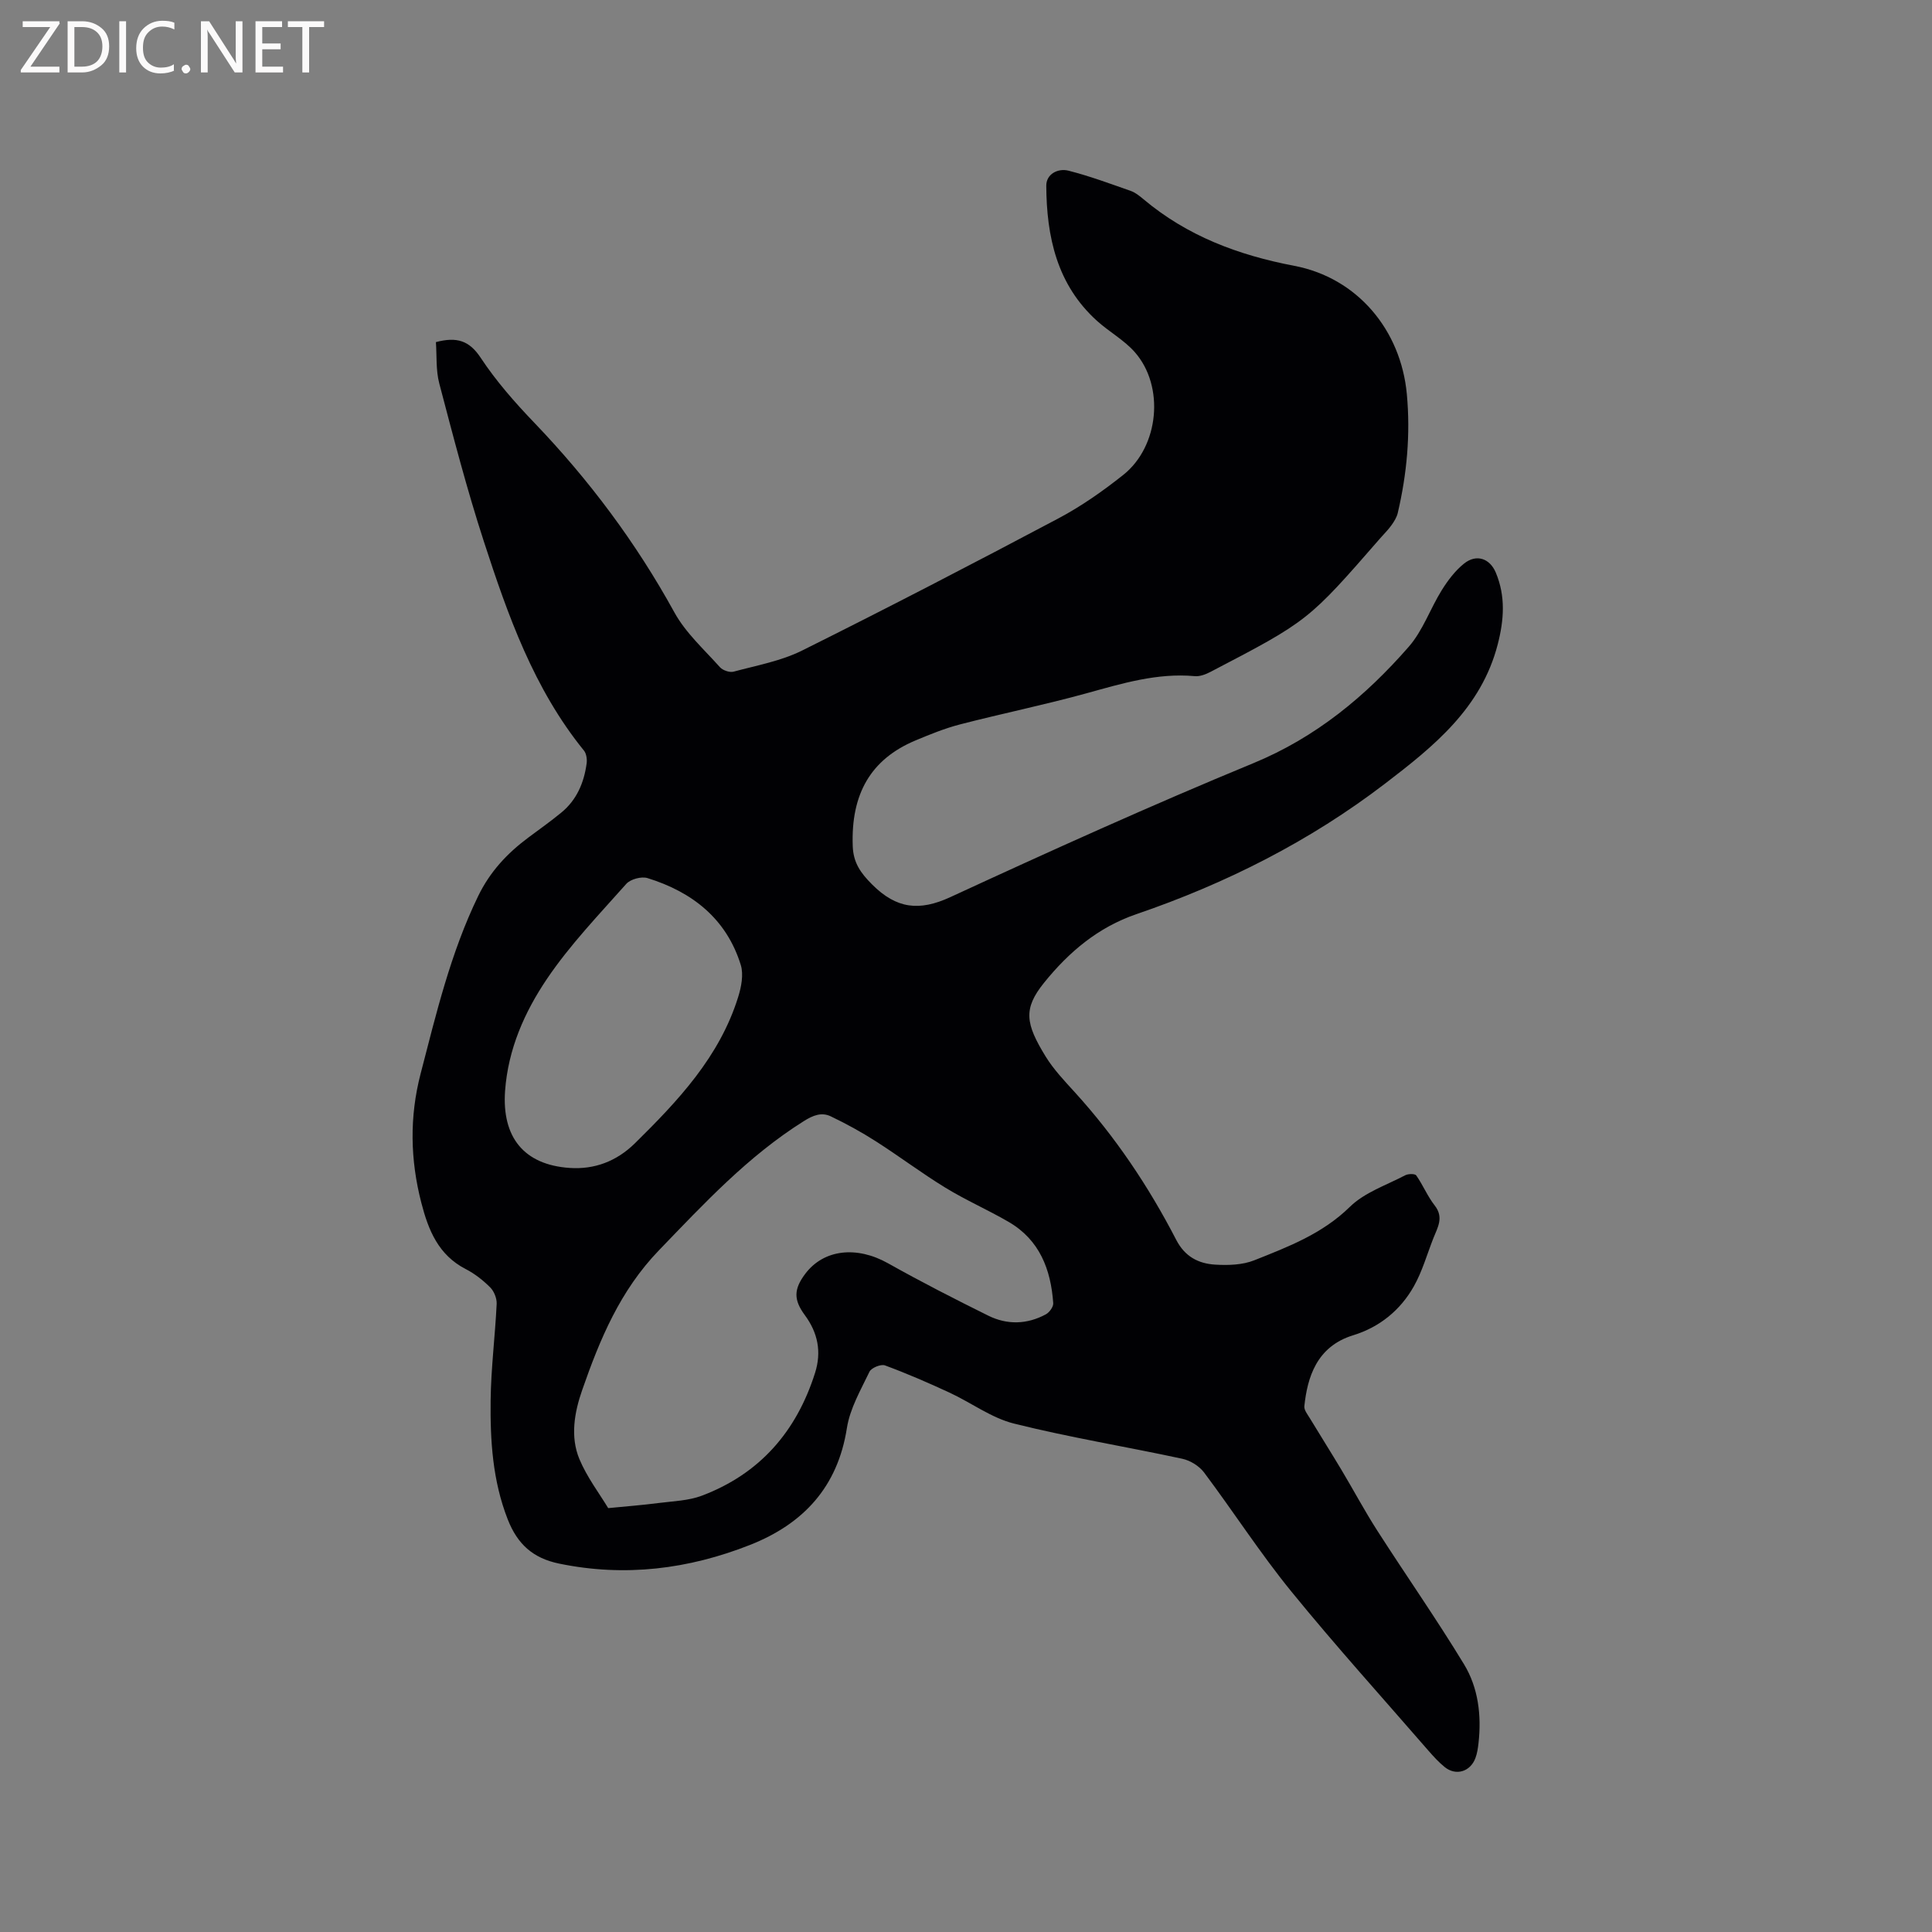 <svg enable-background="new 0 0 400 400" viewBox="0 0 400 400" xmlns="http://www.w3.org/2000/svg"><rect x="0" y="0" width="400" height="400" fill="#808080" stroke="none"/><path d="m90.25 70.83c4.32-1.14 6.91-.33 9.27 3.24 3.18 4.82 7.07 9.25 11.09 13.44 11.37 11.86 21.08 24.85 29.01 39.27 2.33 4.24 6.15 7.68 9.43 11.35.59.66 2.01 1.15 2.83.93 4.77-1.29 9.79-2.19 14.16-4.36 17.82-8.87 35.49-18.04 53.07-27.36 4.74-2.51 9.22-5.66 13.43-9 7.46-5.91 8.62-18.39 2.4-25.44-2.21-2.51-5.31-4.2-7.82-6.47-8.3-7.49-10.44-17.42-10.5-27.98-.01-2.41 2.4-3.67 4.61-3.11 4.36 1.11 8.61 2.69 12.86 4.18.97.34 1.85 1.05 2.66 1.73 9.08 7.63 19.64 11.58 31.23 13.79 13.05 2.49 22.06 13.29 23.29 26.55.77 8.31.02 16.51-1.88 24.62-.21.89-.74 1.74-1.28 2.5-.67.95-1.51 1.77-2.28 2.65-14.96 17.17-14.95 17.18-35.18 27.73-.99.52-2.22 1-3.28.9-7.8-.71-15.06 1.52-22.43 3.55-8.66 2.39-17.48 4.19-26.18 6.44-3.16.82-6.23 2.07-9.26 3.34-9.24 3.89-13.34 11.08-12.95 21.85.12 3.45 1.61 5.55 4.03 7.97 5.02 5.01 9.73 5.58 16.2 2.59 20.75-9.58 41.59-19.01 62.71-27.72 12.96-5.35 23.21-13.84 32.18-24.11 2.92-3.34 4.44-7.87 6.83-11.71 1.26-2.02 2.78-4.04 4.62-5.51 2.55-2.04 5.33-1.08 6.57 1.87 2.05 4.91 1.71 9.78.39 14.89-3.42 13.19-13.22 21.07-23.28 28.77-15.62 11.96-32.97 20.71-51.53 27.06-7.94 2.72-13.98 7.84-19.11 14.2-4.36 5.4-3.85 8.46.33 15.27 1.65 2.68 3.89 5.04 6.03 7.39 8.4 9.23 15.29 19.51 21 30.56 1.81 3.51 4.63 4.93 8.09 5.14 2.69.16 5.66.07 8.1-.91 7.04-2.8 14.08-5.48 19.77-11.06 3.04-2.98 7.54-4.48 11.45-6.53.62-.33 2.02-.35 2.29.03 1.39 1.99 2.33 4.32 3.82 6.22 1.94 2.48.6 4.55-.27 6.76-1.32 3.35-2.3 6.88-4.05 9.98-2.79 4.95-7.1 8.46-12.58 10.14-7.61 2.34-9.47 8.81-10.09 14.68-.08.77.64 1.67 1.11 2.44 2.18 3.6 4.43 7.16 6.59 10.77 2.49 4.16 4.77 8.45 7.39 12.53 5.94 9.26 12.26 18.29 17.97 27.69 2.96 4.88 3.64 10.58 3 16.32-.12 1.05-.27 2.12-.64 3.1-1.06 2.84-4.04 3.73-6.35 1.87-1.23-.99-2.31-2.18-3.35-3.37-9.52-10.97-19.27-21.76-28.44-33.02-6.41-7.88-11.94-16.47-18.04-24.61-1.01-1.34-2.86-2.49-4.52-2.84-11.59-2.5-23.33-4.41-34.82-7.28-4.7-1.17-8.88-4.34-13.38-6.42-4.38-2.03-8.82-3.96-13.35-5.63-.84-.31-2.83.51-3.21 1.32-1.81 3.78-4.04 7.61-4.67 11.66-1.91 12.21-9.01 19.82-20.03 24.18-12.79 5.05-25.96 6.69-39.58 3.87-5.35-1.11-8.58-3.97-10.61-9.15-3.14-8.02-3.64-16.32-3.54-24.68.08-6.65.93-13.29 1.25-19.94.05-1.14-.54-2.61-1.34-3.41-1.48-1.48-3.21-2.84-5.08-3.8-5.65-2.91-7.72-8.05-9.18-13.72-2.3-8.91-2.47-17.77-.15-26.71 3.24-12.49 6.22-25.03 11.91-36.77 2.47-5.09 6.01-8.86 10.38-12.12 2.29-1.71 4.63-3.36 6.84-5.18 3.2-2.62 4.71-6.2 5.25-10.2.11-.85-.05-2.01-.56-2.64-10.38-12.79-15.75-28-20.73-43.32-3.5-10.76-6.34-21.73-9.22-32.68-.73-2.77-.5-5.79-.7-8.57zm35.67 241.41c3.75-.37 7.07-.62 10.37-1.05 3.04-.39 6.23-.47 9.04-1.53 11.97-4.53 19.56-13.26 23.41-25.39 1.4-4.4.58-8.34-2.11-11.99-2.34-3.17-2.31-5.36.08-8.54 3.85-5.12 10.69-5.82 17.15-2.19 6.8 3.82 13.76 7.38 20.75 10.84 3.91 1.94 8.03 1.83 11.92-.27.74-.4 1.58-1.56 1.53-2.31-.49-6.98-2.82-13.09-9.2-16.81-4.29-2.5-8.88-4.5-13.11-7.09-4.93-3.01-9.56-6.52-14.44-9.63-2.98-1.91-6.11-3.62-9.3-5.15-1.92-.92-3.69-.21-5.58.98-11.54 7.24-20.65 17.05-30.01 26.76-8.04 8.33-12.23 18.43-15.88 28.91-1.6 4.58-2.53 9.66-.57 14.34 1.58 3.76 4.14 7.11 5.95 10.12zm-7.96-70.43c5.07.34 9.66-1.33 13.51-5.12 8.93-8.8 17.5-17.89 21.35-30.24.66-2.1 1.16-4.68.55-6.67-2.97-9.57-10.04-15.11-19.31-17.98-1.26-.39-3.52.22-4.39 1.19-5.67 6.39-11.65 12.61-16.41 19.65-4.65 6.88-8.06 14.55-8.69 23.21-.68 9.59 3.89 15.32 13.39 15.96z" fill="#010104"/><g fill="#fbfafa"><path d="m12.4 4.8-6.1 9h6v1.2h-8v-.5l6.1-8.9h-5.7v-1.2h7.6v.4z"/><path d="m14 15v-10.6h3c1.6 0 2.9.5 4 1.4s1.6 2.2 1.6 3.8-.5 3-1.6 3.9-2.4 1.5-4 1.5zm1.4-9.4v8.2h1.6c1.3 0 2.4-.4 3.1-1.1s1.1-1.8 1.1-3.1-.4-2.3-1.2-3-1.8-1-3.1-1z"/><path d="m26.1 4.4v10.6h-1.4v-10.6z"/><path d="m36.1 14.6c-.8.4-1.8.6-2.9.6-1.5 0-2.7-.5-3.6-1.4s-1.4-2.2-1.4-3.8c0-1.7.5-3.1 1.5-4.1s2.3-1.6 3.9-1.6c1 0 1.8.1 2.5.4v1.4c-.8-.4-1.6-.6-2.5-.6-1.2 0-2.1.4-2.9 1.2s-1.1 1.8-1.1 3.2c0 1.3.3 2.3 1 3s1.6 1.1 2.7 1.1c1 0 2-.2 2.7-.7v1.3z"/><path d="m37.6 14.3c0-.2.1-.5.3-.6s.4-.3.6-.3c.3 0 .5.1.6.3s.3.4.3.6-.1.4-.3.6-.4.3-.6.3c-.3 0-.5-.1-.6-.3s-.3-.4-.3-.6z"/><path d="m50.2 15h-1.6l-5.3-8.2c-.2-.2-.3-.5-.4-.7 0 .2.1.7.1 1.5v7.4h-1.4v-10.6h1.7l5.2 8.1c.2.4.4.6.4.7 0-.3-.1-.8-.1-1.5v-7.3h1.4z"/><path d="m58.6 15h-5.7v-10.6h5.5v1.2h-4.1v3.4h3.8v1.2h-3.8v3.6h4.3z"/><path d="m67.1 5.6h-3.1v9.4h-1.4v-9.4h-3v-1.2h7.5z"/></g></svg>